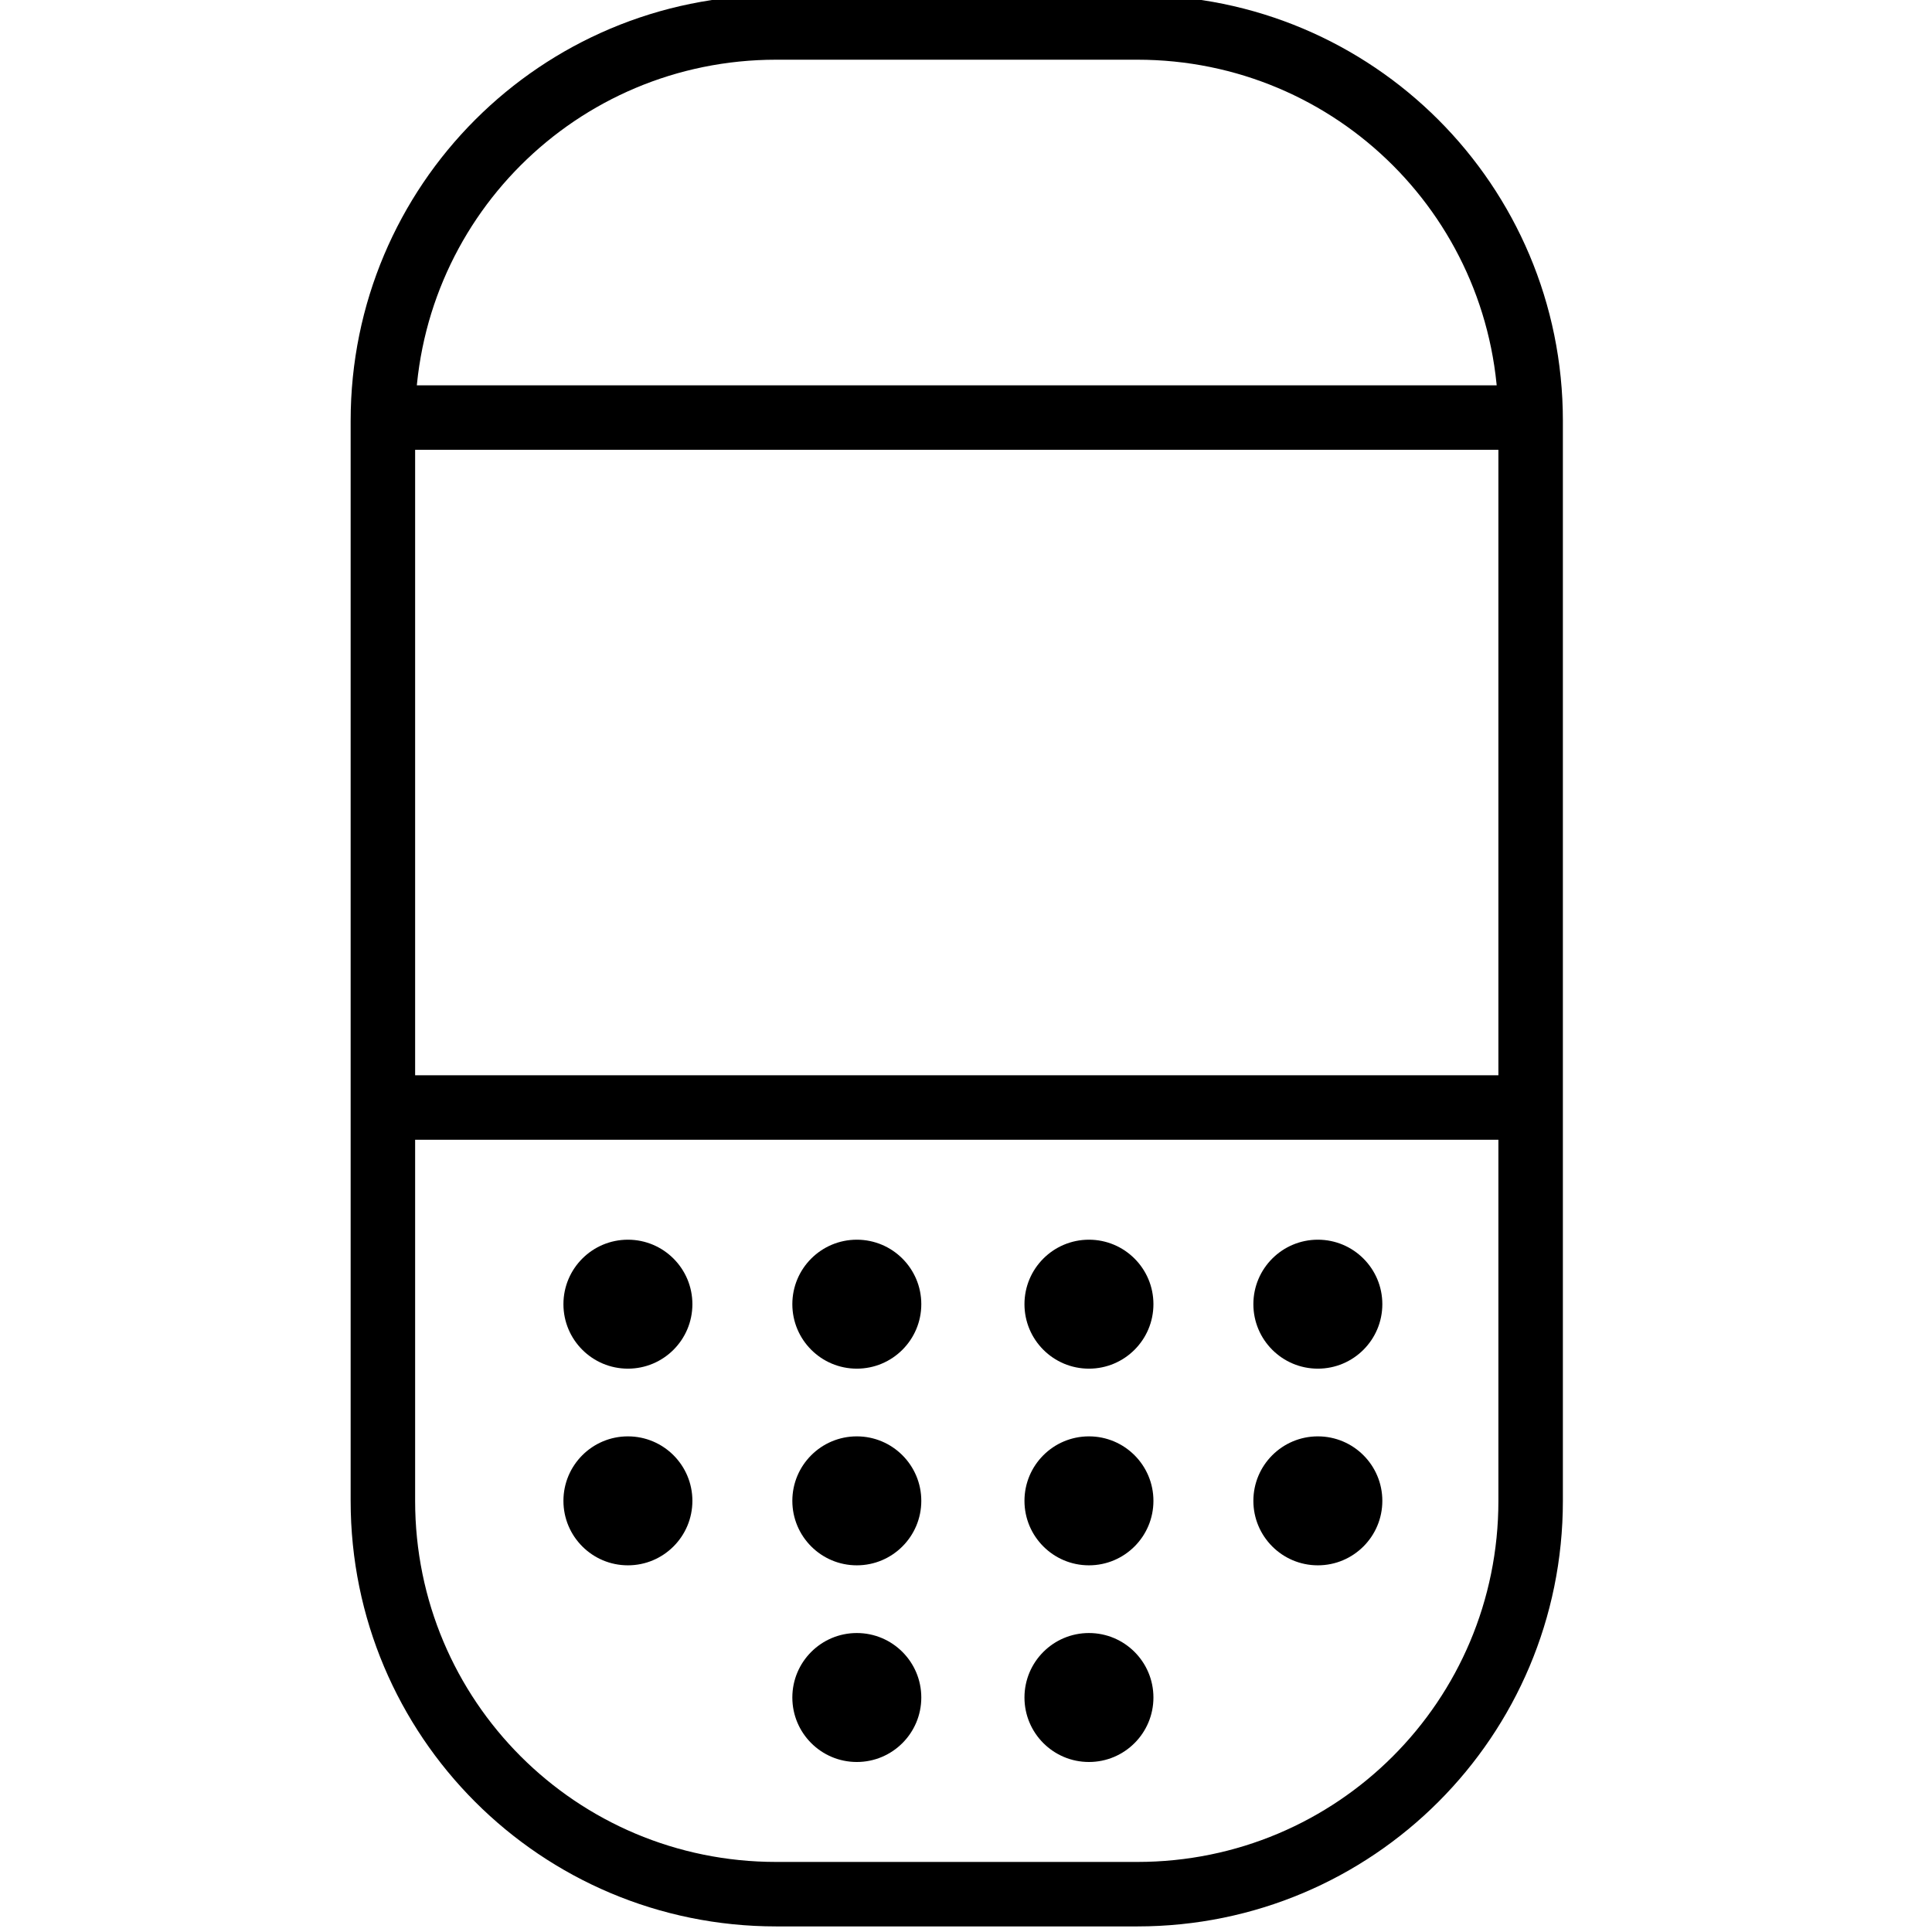 <?xml version="1.0" encoding="UTF-8" standalone="no"?>
<!-- Generator: Adobe Illustrator 18.1.1, SVG Export Plug-In . SVG Version: 6.00 Build 0)  -->

<svg
   xmlns:dc="http://purl.org/dc/elements/1.1/"
   xmlns:cc="http://creativecommons.org/ns#"
   xmlns:rdf="http://www.w3.org/1999/02/22-rdf-syntax-ns#"
   xmlns:svg="http://www.w3.org/2000/svg"
   xmlns="http://www.w3.org/2000/svg"
   xmlns:sodipodi="http://sodipodi.sourceforge.net/DTD/sodipodi-0.dtd"
   xmlns:inkscape="http://www.inkscape.org/namespaces/inkscape"
   version="1.1"
   id="Layer_1"
   x="0px"
   y="0px"
   viewBox="653 354 64 64"
   enable-background="new 653 354 60 60"
   xml:space="preserve"
   inkscape:version="0.91 r13725"
   sodipodi:docname="celular.svg"
   width="64"
   height="64"><defs
     id="defs39" /><sodipodi:namedview
     pagecolor="#ffffff"
     bordercolor="#666666"
     borderopacity="1"
     objecttolerance="10"
     gridtolerance="10"
     guidetolerance="10"
     inkscape:pageopacity="0"
     inkscape:pageshadow="2"
     inkscape:window-width="2560"
     inkscape:window-height="1352"
     id="namedview37"
     showgrid="false"
     inkscape:zoom="3.9333333"
     inkscape:cx="-33.559322"
     inkscape:cy="30"
     inkscape:window-x="0"
     inkscape:window-y="800"
     inkscape:window-maximized="1"
     inkscape:current-layer="Layer_1" /><g
     id="g3"
     transform="matrix(1.068,0,0,1.068,-44.75,-24.337)"
     style="fill:#000000"><rect
       x="665.2"
       y="366.2"
       width="35.6"
       height="2"
       id="rect5"
       style="fill:#000000" /><rect
       x="665.2"
       y="387.6"
       width="35.6"
       height="2"
       id="rect7"
       style="fill:#000000" /><g
       id="g9"
       style="fill:#000000"><circle
         cx="679.9"
         cy="394.7"
         r="2"
         id="circle11"
         style="fill:#000000" /><circle
         cx="679.9"
         cy="400.8"
         r="2"
         id="circle13"
         style="fill:#000000" /></g><circle
       cx="672.8"
       cy="394.7"
       r="2"
       id="circle15"
       style="fill:#000000" /><circle
       cx="672.8"
       cy="400.8"
       r="2"
       id="circle17"
       style="fill:#000000" /><g
       id="g19"
       style="fill:#000000"><circle
         cx="687.1"
         cy="394.7"
         r="2"
         id="circle21"
         style="fill:#000000" /><circle
         cx="687.1"
         cy="400.8"
         r="2"
         id="circle23"
         style="fill:#000000" /></g><circle
       cx="679.9"
       cy="406.9"
       r="2"
       id="circle25"
       style="fill:#000000" /><circle
       cx="687.1"
       cy="406.9"
       r="2"
       id="circle27"
       style="fill:#000000" /><g
       id="g29"
       style="fill:#000000"><circle
         cx="694.2"
         cy="394.7"
         r="2"
         id="circle31"
         style="fill:#000000" /><circle
         cx="694.2"
         cy="400.8"
         r="2"
         id="circle33"
         style="fill:#000000" /></g><path
       d="m 688.6,414 -11.2,0 c -7.3,0 -13.2,-5.9 -13.2,-13.2 l 0,-33.5 c 0,-7.3 5.9,-13.2 13.2,-13.2 l 11.2,0 c 7.3,0 13.2,5.9 13.2,13.2 l 0,33.5 c 0,7.3 -5.9,13.2 -13.2,13.2 z m -11.2,-57.9 c -6.2,0 -11.2,5 -11.2,11.2 l 0,33.5 c 0,6.2 5,11.2 11.2,11.2 l 11.2,0 c 6.2,0 11.2,-5 11.2,-11.2 l 0,-33.5 c 0,-6.2 -5,-11.2 -11.2,-11.2 l -11.2,0 z"
       id="path35"
       inkscape:connector-curvature="0"
       style="fill:#000000" /></g></svg>